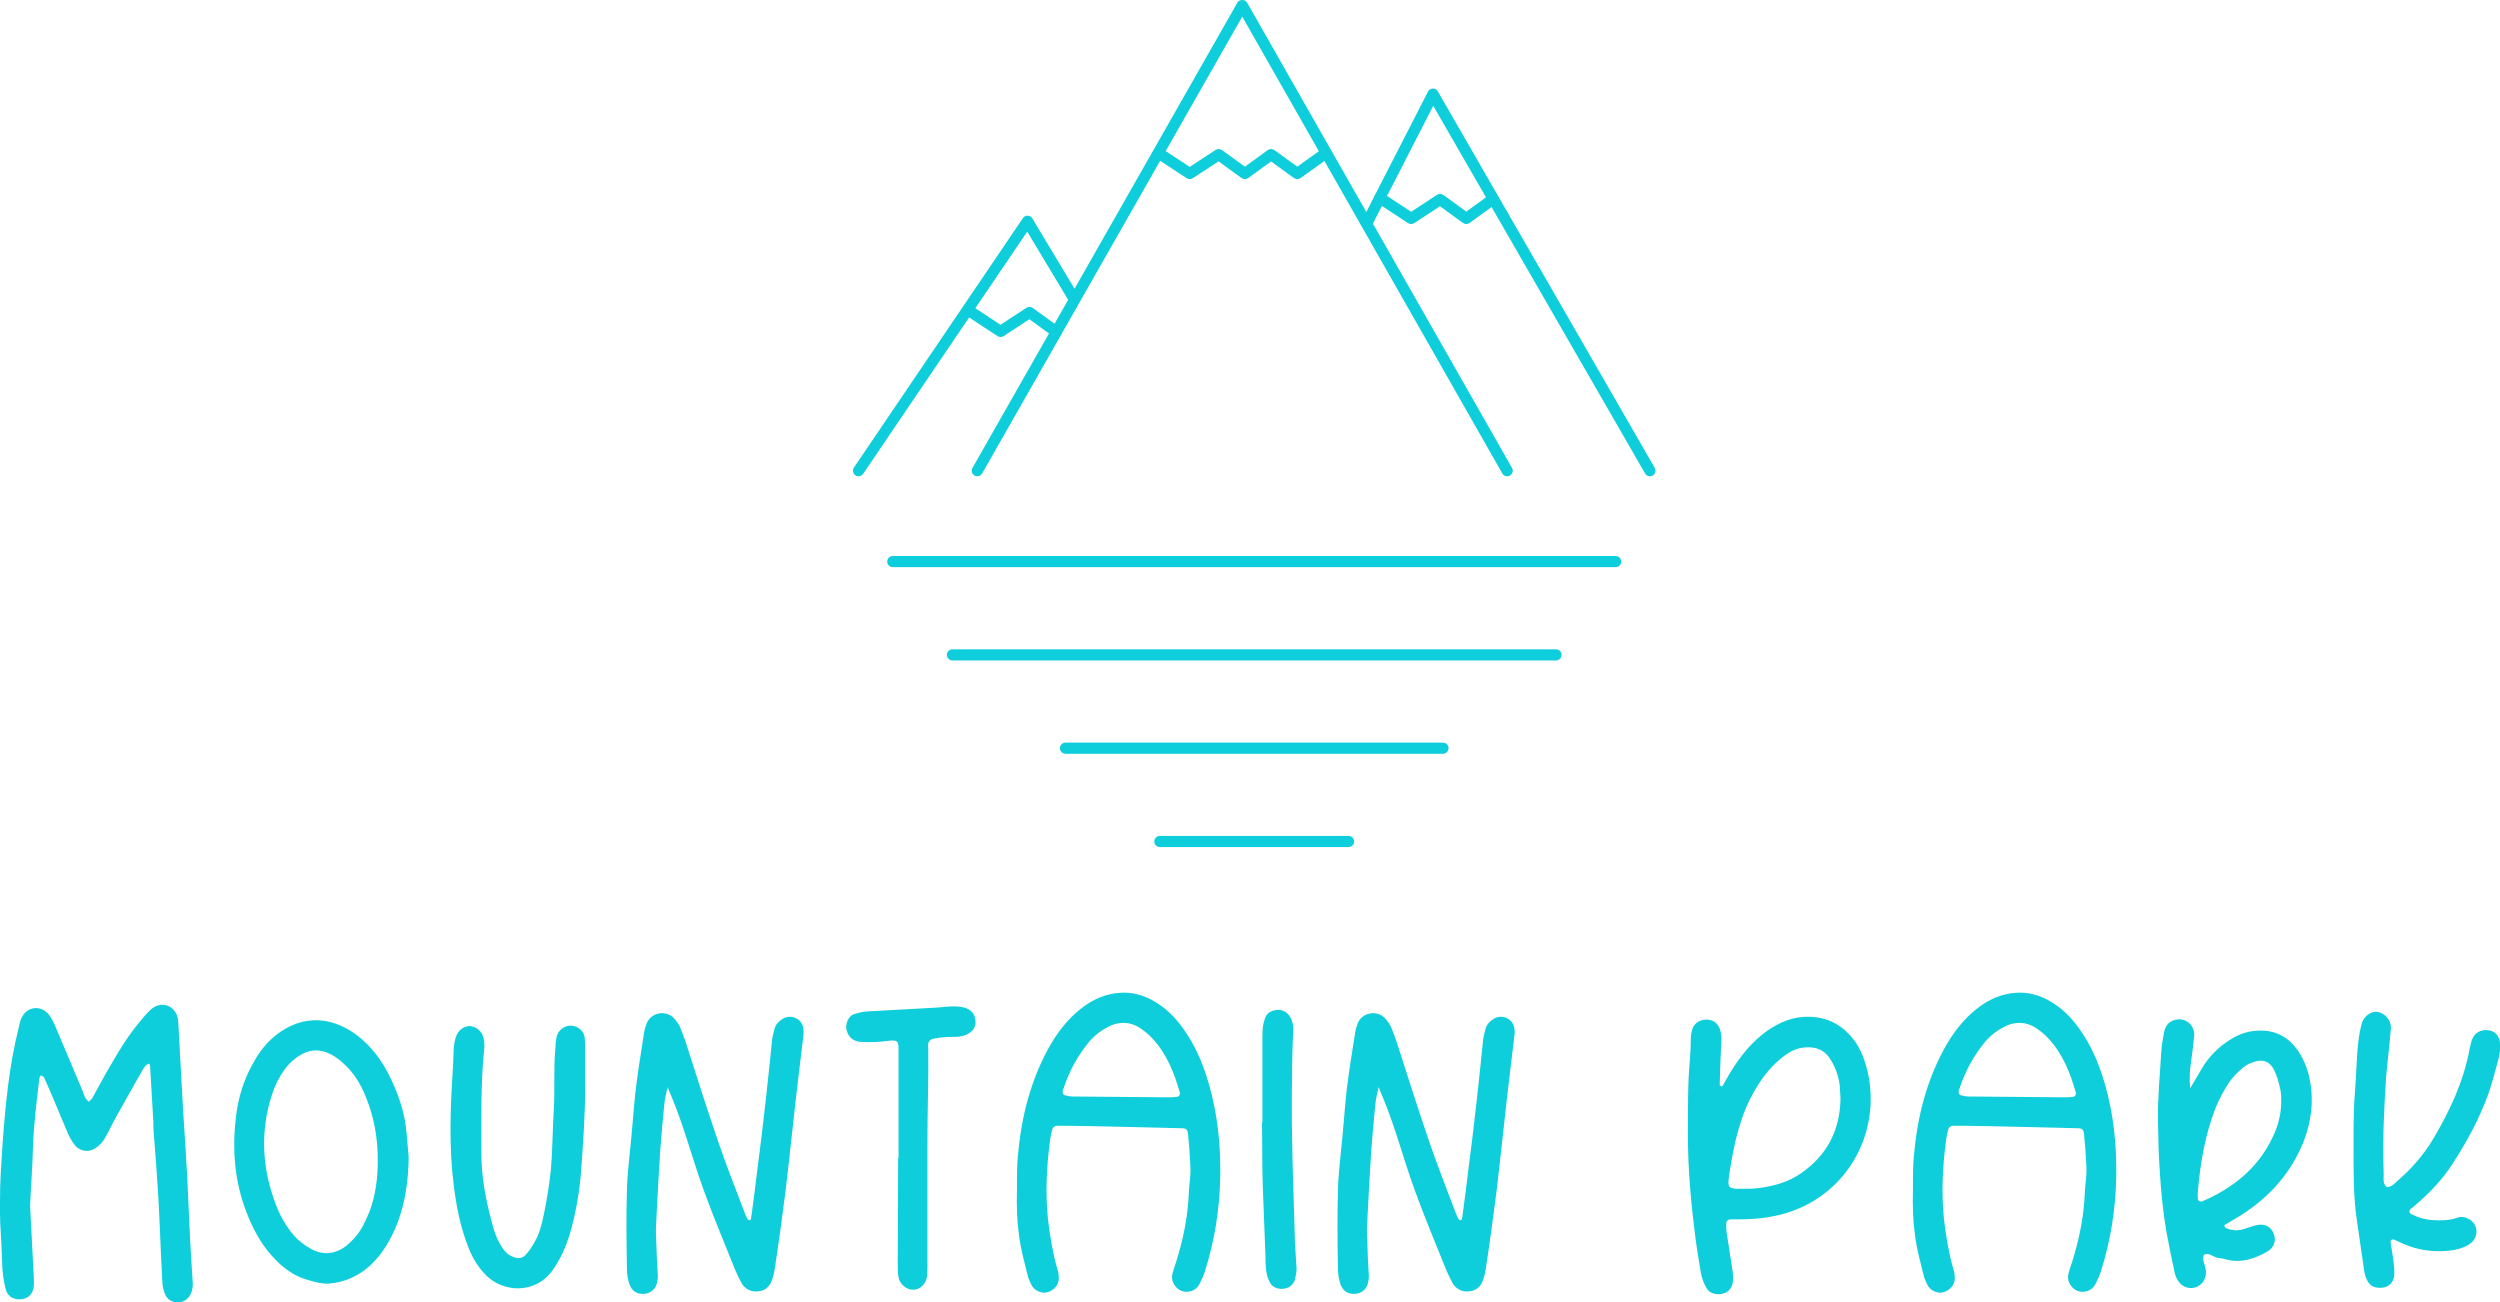 <svg width="340" height="177.113" xmlns="http://www.w3.org/2000/svg" fill="none" class="css-1j8o68f">
 <g>
  <title>Layer 1</title>
  <g id="SvgjsG3976" featurekey="symbolFeature-0" transform="matrix(1.28,0,0,1.28,106.575,-6.399)" fill="#0dceda">
   <g id="svg_1" xmlns="http://www.w3.org/2000/svg">
    <path d="m88.993,64.666c0,-0.326 -0.264,-0.592 -0.592,-0.592l-76.803,0c-0.326,0 -0.592,0.266 -0.592,0.592c0,0.328 0.266,0.593 0.592,0.593l76.803,0c0.328,0 0.592,-0.265 0.592,-0.593z" id="svg_2"/>
    <path d="m17.934,75.173l64.131,0c0.328,0 0.594,-0.265 0.594,-0.593c0,-0.327 -0.266,-0.592 -0.594,-0.592l-64.131,0c-0.328,0 -0.592,0.265 -0.592,0.592c0,0.328 0.264,0.593 0.592,0.593z" id="svg_3"/>
    <path d="m29.947,85.087l40.107,0c0.326,0 0.592,-0.265 0.592,-0.593c0,-0.327 -0.266,-0.592 -0.592,-0.592l-40.107,0c-0.327,0 -0.593,0.265 -0.593,0.592c0,0.328 0.266,0.593 0.593,0.593z" id="svg_4"/>
    <path d="m60.026,93.816l-20.053,0c-0.326,0 -0.592,0.265 -0.592,0.592s0.266,0.592 0.592,0.592l20.053,0c0.328,0 0.594,-0.265 0.594,-0.592s-0.266,-0.592 -0.594,-0.592z" id="svg_5"/>
    <path d="m22.721,40.711c0.008,0.006 0.018,0.003 0.025,0.008c0.092,0.055 0.191,0.088 0.297,0.089c0.001,0 0.002,0.001 0.004,0.001s0.004,-0.001 0.006,-0.001c0.104,-0.001 0.203,-0.034 0.293,-0.088c0.01,-0.005 0.018,-0.003 0.026,-0.008l2.737,-1.794l2.086,1.514l-8.133,14.287c-0.162,0.285 -0.062,0.646 0.221,0.809c0.084,0.047 0.175,0.066 0.266,0.07c0.01,0 0.018,0.007 0.027,0.007c0.018,0 0.032,-0.011 0.049,-0.013c0.069,-0.006 0.134,-0.023 0.197,-0.052c0.023,-0.012 0.047,-0.021 0.07,-0.036c0.078,-0.049 0.15,-0.111 0.199,-0.199l18.914,-33.224l2.816,1.853c0.008,0.005 0.018,0.003 0.025,0.008c0.09,0.054 0.189,0.087 0.295,0.089c0.001,0 0.003,0.001 0.004,0.001c0,0 0,0 0.002,0c0.001,0 0.002,-0.001 0.004,-0.001c0.105,-0.002 0.203,-0.035 0.295,-0.088c0.008,-0.006 0.018,-0.004 0.025,-0.008l2.736,-1.795l2.451,1.779c0.02,0.012 0.039,0.018 0.059,0.029c0.019,0.01 0.037,0.02 0.056,0.027c0.075,0.033 0.153,0.056 0.233,0.056s0.158,-0.022 0.234,-0.056c0.02,-0.008 0.037,-0.018 0.055,-0.027c0.02,-0.012 0.041,-0.018 0.059,-0.029l2.435,-1.766l2.433,1.766c0.02,0.012 0.039,0.018 0.059,0.029c0.018,0.01 0.035,0.019 0.055,0.027c0.076,0.033 0.154,0.056 0.234,0.056c0,0 0,0 0.002,0c0.078,0 0.156,-0.022 0.232,-0.056c0.02,-0.008 0.037,-0.016 0.055,-0.027c0.018,-0.01 0.039,-0.016 0.057,-0.027l2.541,-1.817l3.961,6.957c0,0.001 0,0.003 0.001,0.004l14.942,26.24c0.109,0.192 0.309,0.3 0.514,0.3c0.1,0 0.201,-0.024 0.293,-0.077c0.285,-0.162 0.385,-0.523 0.223,-0.809l-14.783,-25.963l0.961,-1.876l2.777,1.827c0.008,0.006 0.018,0.004 0.025,0.008c0.09,0.055 0.189,0.088 0.295,0.089c0.002,0 0.003,0.001 0.004,0.001l0.001,0l0.001,0c0.002,0 0.002,-0.001 0.004,-0.001c0.104,-0.001 0.205,-0.034 0.295,-0.088c0.008,-0.005 0.018,-0.003 0.025,-0.008l2.736,-1.795l2.453,1.779c0.018,0.013 0.039,0.019 0.058,0.029s0.036,0.02 0.056,0.028c0.075,0.033 0.153,0.055 0.232,0.055c0,0 0,0 0.002,0c0.079,0 0.156,-0.021 0.232,-0.055c0.02,-0.009 0.037,-0.018 0.057,-0.028c0.018,-0.011 0.039,-0.017 0.057,-0.029l2.339,-1.696l16.312,28.312c0.164,0.284 0.525,0.38 0.809,0.218c0.283,-0.163 0.382,-0.525 0.219,-0.809l-23.053,-40.011c-0.109,-0.188 -0.326,-0.327 -0.527,-0.296c-0.218,0.005 -0.414,0.128 -0.514,0.321l-5.576,10.879c-0.021,0.024 -0.049,0.041 -0.066,0.068c-0.049,0.074 -0.076,0.153 -0.088,0.234l-0.826,1.612l-3.715,-6.526c-0.016,-0.038 -0.025,-0.078 -0.05,-0.112c-0.008,-0.011 -0.021,-0.017 -0.028,-0.026l-8.874,-15.583c-0.211,-0.37 -0.818,-0.37 -1.029,0l-8.877,15.591c-0.012,0.014 -0.027,0.021 -0.037,0.038c-0.021,0.03 -0.025,0.065 -0.04,0.098l-8.352,14.672l-4.487,-7.472c-0.105,-0.173 -0.289,-0.282 -0.492,-0.286c-0.215,-0.018 -0.393,0.092 -0.506,0.26l-17.956,26.502c-0.184,0.271 -0.111,0.64 0.158,0.822c0.271,0.186 0.641,0.113 0.822,-0.158l11.26,-16.617l3.016,1.984zm46.3,-24.47l5.603,9.723l-2.092,1.517l-2.434,-1.766c-0.004,-0.003 -0.008,-0.003 -0.012,-0.005c-0.033,-0.023 -0.072,-0.035 -0.109,-0.051c-0.035,-0.015 -0.066,-0.035 -0.104,-0.043c-0.02,-0.004 -0.039,0 -0.059,-0.002c-0.057,-0.007 -0.111,-0.012 -0.168,-0.002c-0.018,0.003 -0.035,0.014 -0.053,0.02c-0.057,0.016 -0.111,0.031 -0.16,0.062c-0.003,0.002 -0.006,0.002 -0.01,0.004l-2.752,1.806l-2.561,-1.685l4.911,-9.578zm-20.294,-9.473l8.142,14.301l-2.294,1.64l-2.437,-1.766c-0.008,-0.006 -0.018,-0.006 -0.023,-0.012c-0.035,-0.023 -0.072,-0.035 -0.111,-0.051c-0.033,-0.014 -0.066,-0.03 -0.102,-0.037c-0.037,-0.008 -0.074,-0.004 -0.111,-0.004c-0.039,0 -0.076,-0.004 -0.113,0.004c-0.034,0.007 -0.064,0.023 -0.099,0.036c-0.04,0.016 -0.079,0.028 -0.114,0.053c-0.008,0.005 -0.016,0.005 -0.021,0.011l-2.435,1.765l-2.436,-1.765c-0.002,-0.003 -0.006,-0.003 -0.01,-0.005c-0.033,-0.023 -0.07,-0.034 -0.107,-0.05c-0.036,-0.016 -0.068,-0.037 -0.105,-0.045c-0.018,-0.004 -0.033,0 -0.051,-0.002c-0.059,-0.007 -0.117,-0.012 -0.176,-0.002c-0.02,0.004 -0.037,0.016 -0.055,0.021c-0.055,0.015 -0.109,0.031 -0.158,0.062c-0.002,0.002 -0.006,0.002 -0.01,0.004l-2.752,1.805l-2.555,-1.681l8.133,-14.282zm-22.846,22.841l4.35,7.246l-1.446,2.54l-2.312,-1.677c-0.003,-0.002 -0.007,-0.002 -0.009,-0.004c-0.039,-0.027 -0.084,-0.041 -0.127,-0.059c-0.029,-0.011 -0.057,-0.029 -0.086,-0.035c-0.027,-0.006 -0.055,-0.002 -0.084,-0.004c-0.047,-0.002 -0.096,-0.01 -0.143,-0.001c-0.021,0.003 -0.04,0.017 -0.061,0.022c-0.054,0.015 -0.107,0.03 -0.154,0.061c-0.002,0.002 -0.006,0.002 -0.01,0.004l-2.754,1.805l-2.678,-1.763l5.514,-8.135z" id="svg_6"/>
   </g>
  </g>
  <g id="SvgjsG3977" featurekey="nameFeature-0" transform="matrix(1.383,0,0,1.383,-0.885,120.634)" fill="#0dceda">
   <path d="m3.88,25.6c-0.04,1.88 -0.2,3.8 -0.28,5.76l0.36,6.96c0,0.32 0.04,0.64 0,0.96c-0.08,0.72 -0.52,1.16 -1.12,1.24c-0.72,0.12 -1.36,-0.16 -1.6,-0.84c-0.2,-0.68 -0.28,-1.36 -0.36,-2.04c-0.04,-0.68 -0.04,-1.32 -0.08,-1.96c-0.04,-1.24 -0.16,-2.44 -0.16,-3.64l0,-1.28c0,-1.76 0.12,-3.52 0.24,-5.32c0.28,-3.88 0.64,-7.8 1.6,-11.6c0.08,-0.32 0.12,-0.64 0.28,-0.96c0.52,-1.16 1.96,-1.32 2.72,-0.28c0.36,0.48 0.56,1 0.76,1.48l2.4,5.68c0.12,0.32 0.24,0.64 0.36,0.92c0.08,0.16 0.24,0.28 0.36,0.44c0.12,-0.12 0.28,-0.24 0.36,-0.36c0.64,-1.16 1.24,-2.32 1.92,-3.44c0.8,-1.4 1.68,-2.8 2.72,-4.04c0.36,-0.44 0.72,-0.88 1.12,-1.24c0.96,-0.84 2.2,-0.48 2.6,0.68c0.08,0.36 0.12,0.76 0.12,1.12l0.36,6.56c0.12,2.44 0.32,4.84 0.44,7.28c0.04,0.44 0.08,0.92 0.08,1.4c0.12,2.44 0.2,4.92 0.36,7.4c0.04,0.84 0.12,1.68 0.16,2.52c0,0.28 -0.04,0.64 -0.16,0.92c-0.24,0.56 -0.68,0.92 -1.32,0.92s-1.08,-0.32 -1.28,-0.88c-0.16,-0.4 -0.24,-0.84 -0.24,-1.24c-0.16,-2.8 -0.24,-5.6 -0.4,-8.4c-0.12,-2.04 -0.28,-4.08 -0.44,-6.12c-0.04,-0.36 -0.04,-0.76 -0.04,-1.12c-0.12,-1.84 -0.2,-3.64 -0.32,-5.44c0,-0.12 -0.04,-0.2 -0.08,-0.28c-0.12,0.08 -0.28,0.08 -0.36,0.2c-0.16,0.2 -0.32,0.44 -0.44,0.68c-0.84,1.48 -1.68,2.96 -2.48,4.4c-0.4,0.72 -0.72,1.44 -1.12,2.12c-0.2,0.32 -0.52,0.68 -0.84,0.88c-0.64,0.48 -1.48,0.4 -2.04,-0.2c-0.28,-0.36 -0.52,-0.76 -0.72,-1.2l-1.68,-4c-0.2,-0.48 -0.44,-1 -0.68,-1.52c-0.04,-0.12 -0.2,-0.12 -0.32,-0.2l-0.12,0.24c-0.28,2.28 -0.56,4.56 -0.64,6.84zm33.11,6.28c0.6,-1.6 0.8,-3.32 0.8,-5c0,-2.2 -0.36,-4.24 -1.16,-6.2c-0.48,-1.24 -1.16,-2.36 -2.12,-3.24c-0.4,-0.4 -0.88,-0.76 -1.36,-1c-1.08,-0.56 -2.16,-0.48 -3.16,0.2c-0.56,0.36 -1.04,0.84 -1.4,1.36c-0.52,0.72 -0.92,1.52 -1.2,2.4c-1.16,3.56 -1,7.16 0.32,10.68c0.44,1.2 1.04,2.28 1.88,3.24c0.44,0.48 0.96,0.88 1.52,1.2c1.28,0.76 2.52,0.6 3.64,-0.28c0.52,-0.44 0.96,-0.92 1.32,-1.48s0.64,-1.2 0.92,-1.88zm3.64,-7.6l0.2,2.32c-0.04,2.4 -0.36,4.48 -1.12,6.48c-0.6,1.52 -1.4,2.92 -2.6,4.08c-1.16,1.08 -2.56,1.72 -4.16,1.84c-0.64,0.04 -1.36,-0.16 -2.04,-0.36c-1.44,-0.4 -2.56,-1.28 -3.52,-2.36c-1.16,-1.28 -1.92,-2.76 -2.52,-4.32c-1.16,-3 -1.4,-6.08 -1.04,-9.24c0.2,-1.84 0.72,-3.64 1.64,-5.28c0.48,-0.92 1.08,-1.76 1.84,-2.48c2.56,-2.32 5.64,-2.52 8.52,-0.32c1.32,1.04 2.32,2.36 3.08,3.88c0.92,1.84 1.56,3.72 1.72,5.76zm17.55,-8.32l0,3.92c0,2.52 -0.2,5.32 -0.4,8.12c-0.16,2.04 -0.52,4.08 -1.08,6.04c-0.4,1.32 -0.92,2.52 -1.72,3.64c-1.72,2.44 -5,2.2 -6.68,0.36c-0.6,-0.64 -1.04,-1.32 -1.4,-2.12c-0.68,-1.6 -1.12,-3.24 -1.4,-4.96c-0.68,-3.92 -0.64,-7.88 -0.4,-11.84c0.08,-1.08 0.12,-2.16 0.16,-3.24c0.04,-0.4 0.08,-0.8 0.24,-1.2c0.2,-0.6 0.8,-1.04 1.36,-1c0.6,0.04 1.16,0.48 1.32,1.12c0.08,0.36 0.12,0.72 0.08,1.08c-0.36,3.44 -0.28,6.92 -0.28,10.36c0,2.2 0.4,4.36 0.96,6.48c0.24,1 0.56,2 1.16,2.84c0.28,0.4 0.6,0.68 1.08,0.84c0.44,0.16 0.84,0.12 1.16,-0.24c0.32,-0.32 0.56,-0.72 0.8,-1.12c0.52,-0.84 0.76,-1.8 0.96,-2.76c0.32,-1.48 0.56,-3 0.72,-4.56c0.16,-1.96 0.16,-3.92 0.28,-5.84c0.12,-2.04 -0.04,-4.04 0.16,-6.04c0,-0.36 0.04,-0.76 0.12,-1.12c0.28,-1.04 1.52,-1.44 2.32,-0.72c0.28,0.24 0.4,0.52 0.44,0.84c0.04,0.36 0.04,0.76 0.04,1.12zm8.59,4.88l-0.48,-1.16c-0.16,0.68 -0.28,1.2 -0.32,1.68c-0.16,1.48 -0.28,3 -0.4,4.48c-0.16,2.36 -0.28,4.76 -0.4,7.12c-0.04,0.6 -0.04,1.2 0,1.8c0.04,1.2 0.08,2.36 0.16,3.52c0,0.12 0,0.28 -0.04,0.4c-0.08,0.76 -0.56,1.24 -1.24,1.32c-0.72,0.08 -1.28,-0.24 -1.52,-0.96c-0.16,-0.48 -0.24,-1 -0.24,-1.48c-0.04,-2.56 -0.08,-5.16 0,-7.72c0.04,-1.76 0.28,-3.52 0.44,-5.28c0.08,-1.08 0.2,-2.16 0.28,-3.2c0.2,-2.36 0.6,-4.64 0.96,-6.96c0.04,-0.36 0.16,-0.72 0.28,-1.04c0.44,-1 1.8,-1.28 2.6,-0.52c0.24,0.24 0.48,0.56 0.64,0.88c0.24,0.56 0.44,1.12 0.64,1.72c1,3.12 2,6.28 3.08,9.44c0.84,2.48 1.8,4.88 2.72,7.32c0.08,0.2 0.16,0.36 0.28,0.52c0,0.04 0.08,0.04 0.12,0.04s0.16,-0.04 0.16,-0.12c0.24,-1.64 0.44,-3.32 0.64,-4.96c0.28,-2.08 0.52,-4.16 0.76,-6.28c0.12,-0.96 0.2,-1.92 0.32,-2.92l0.36,-3.48c0.04,-0.36 0.16,-0.72 0.24,-1.08c0.12,-0.4 0.4,-0.72 0.8,-0.96c0.88,-0.52 2,0.04 2.04,1.08c0.04,0.28 0,0.56 -0.04,0.84l-0.48,4c-0.44,3.68 -0.8,7.32 -1.24,11c-0.32,2.56 -0.68,5.16 -1.08,7.76c-0.04,0.36 -0.16,0.72 -0.28,1.08c-0.24,0.64 -0.72,1 -1.36,1.04c-0.64,0.08 -1.2,-0.2 -1.56,-0.72c-0.24,-0.44 -0.48,-0.92 -0.68,-1.4c-1.04,-2.6 -2.12,-5.16 -3.08,-7.8c-1.08,-2.96 -1.88,-6.08 -3.08,-9zm22.15,16.16l0.04,-10.36l0.04,0l0,-8.4l0,-2.24c0,-0.76 -0.04,-1 -0.96,-0.88c-0.84,0.12 -1.76,0.16 -2.64,0.12c-0.84,-0.04 -1.32,-0.44 -1.52,-1.2c-0.12,-0.56 0.16,-1.28 0.68,-1.52c0.4,-0.12 0.8,-0.24 1.24,-0.28c1.96,-0.12 3.88,-0.2 5.84,-0.32c0.76,-0.04 1.52,-0.08 2.24,-0.16c0.56,-0.04 1.12,-0.04 1.68,0.12c0.56,0.2 0.92,0.56 1,1.2c0.08,0.6 -0.2,1.08 -0.72,1.36c-0.28,0.16 -0.64,0.24 -0.96,0.28c-0.4,0.04 -0.84,0 -1.24,0.04c-0.48,0.04 -0.92,0.08 -1.36,0.2c-0.16,0.04 -0.28,0.24 -0.36,0.4c-0.04,0.16 0,0.36 0,0.56c0.04,3 -0.08,6.04 -0.08,9.08l0,12.04c0,0.4 0,0.84 -0.04,1.24c-0.08,0.76 -0.72,1.36 -1.4,1.32c-0.64,0 -1.28,-0.56 -1.4,-1.2c-0.08,-0.48 -0.08,-0.92 -0.08,-1.4zm17.27,-16.4c1.6,0 7.64,0.08 9.08,0.08c0.36,0 0.76,0 1.12,-0.04c0.16,0 0.32,-0.24 0.28,-0.4c-0.56,-1.96 -1.28,-3.8 -2.68,-5.32c-0.36,-0.4 -0.8,-0.76 -1.28,-1.08c-0.96,-0.6 -2,-0.64 -3.04,-0.12c-0.72,0.36 -1.36,0.84 -1.88,1.44c-1.16,1.4 -2,2.92 -2.56,4.64c-0.08,0.12 -0.12,0.28 -0.08,0.4c0,0.12 0.12,0.28 0.2,0.28c0.28,0.08 0.56,0.12 0.84,0.12zm-0.6,2.88l-1,0c-0.24,0 -0.44,0.16 -0.48,0.4c-0.12,0.4 -0.2,0.84 -0.24,1.24c-0.32,2.56 -0.44,5.12 -0.16,7.68c0.2,1.6 0.44,3.12 0.88,4.68c0.08,0.24 0.16,0.52 0.16,0.8c0.08,0.68 -0.32,1.28 -0.96,1.52c-0.56,0.24 -1.24,0 -1.64,-0.52c-0.16,-0.28 -0.28,-0.56 -0.4,-0.88c-0.24,-1 -0.52,-2 -0.72,-3c-0.28,-1.48 -0.4,-2.96 -0.4,-4.44c0.04,-1.56 -0.04,-3.08 0.12,-4.64c0.32,-3.64 1.2,-7.16 2.96,-10.4c0.84,-1.52 1.88,-2.92 3.28,-4c1.12,-0.88 2.4,-1.44 3.84,-1.52c1.16,-0.08 2.28,0.24 3.32,0.84c1.16,0.68 2.08,1.6 2.84,2.68c1.16,1.6 1.92,3.4 2.48,5.28c0.92,3.12 1.24,6.32 1.16,9.56c-0.08,3.04 -0.56,6.04 -1.48,8.96c-0.16,0.48 -0.36,0.96 -0.6,1.4c-0.32,0.56 -1.04,0.84 -1.72,0.6c-0.6,-0.24 -1.04,-0.92 -0.92,-1.56c0.08,-0.44 0.24,-0.84 0.36,-1.2c0.72,-2.28 1.2,-4.6 1.28,-7c0.04,-0.72 0.16,-1.4 0.16,-2.12c-0.04,-1.16 -0.12,-2.32 -0.24,-3.48c-0.04,-0.52 -0.16,-0.64 -0.68,-0.64c-1.76,-0.04 -9.48,-0.24 -11.2,-0.24zm19.15,-0.32l0.04,0l0,-7.96c0,-0.48 0,-0.92 0.04,-1.4c0.04,-0.32 0.12,-0.64 0.24,-0.96c0.2,-0.52 0.68,-0.72 1.24,-0.76c0.52,0 0.96,0.24 1.24,0.76c0.2,0.36 0.28,0.76 0.28,1.2c-0.08,1.48 -0.12,2.96 -0.12,4.48c-0.04,2 -0.04,4 0,6c0.04,3.52 0.2,7 0.28,10.48c0.04,0.84 0.12,1.68 0.16,2.52c0,0.36 -0.08,0.76 -0.16,1.08c-0.2,0.64 -0.68,0.88 -1.28,0.92c-0.56,0 -1.04,-0.24 -1.24,-0.76c-0.2,-0.36 -0.28,-0.76 -0.32,-1.2c-0.08,-0.6 -0.04,-1.2 -0.08,-1.8l-0.24,-6.28c-0.08,-2.12 -0.04,-4.2 -0.08,-6.32zm11.95,-2.32l-0.48,-1.16c-0.16,0.68 -0.28,1.2 -0.32,1.68c-0.16,1.48 -0.28,3 -0.4,4.48c-0.16,2.36 -0.28,4.76 -0.4,7.12c-0.04,0.6 -0.04,1.2 0,1.8c0.04,1.2 0.08,2.36 0.16,3.52c0,0.12 0,0.28 -0.04,0.4c-0.08,0.76 -0.56,1.24 -1.24,1.32c-0.72,0.08 -1.28,-0.24 -1.52,-0.96c-0.16,-0.48 -0.24,-1 -0.24,-1.48c-0.04,-2.56 -0.08,-5.16 0,-7.72c0.04,-1.76 0.28,-3.52 0.44,-5.28c0.08,-1.08 0.2,-2.16 0.28,-3.2c0.2,-2.36 0.6,-4.64 0.96,-6.96c0.04,-0.36 0.16,-0.72 0.28,-1.04c0.44,-1 1.8,-1.28 2.6,-0.52c0.24,0.24 0.48,0.56 0.64,0.88c0.24,0.56 0.44,1.12 0.64,1.72c1,3.12 2,6.28 3.08,9.44c0.84,2.48 1.8,4.88 2.72,7.32c0.08,0.2 0.16,0.36 0.28,0.52c0,0.04 0.08,0.04 0.12,0.04s0.16,-0.04 0.16,-0.12c0.24,-1.64 0.44,-3.32 0.64,-4.96c0.28,-2.08 0.52,-4.16 0.76,-6.28c0.12,-0.96 0.2,-1.92 0.32,-2.92l0.36,-3.48c0.04,-0.36 0.16,-0.72 0.24,-1.08c0.12,-0.4 0.4,-0.72 0.8,-0.96c0.88,-0.52 2,0.04 2.04,1.08c0.04,0.28 0,0.56 -0.04,0.84l-0.48,4c-0.44,3.68 -0.8,7.32 -1.24,11c-0.32,2.56 -0.68,5.16 -1.08,7.76c-0.04,0.36 -0.16,0.72 -0.28,1.08c-0.24,0.64 -0.72,1 -1.36,1.04c-0.64,0.08 -1.2,-0.2 -1.56,-0.72c-0.24,-0.44 -0.48,-0.92 -0.68,-1.4c-1.04,-2.6 -2.12,-5.16 -3.08,-7.8c-1.08,-2.96 -1.88,-6.08 -3.08,-9zm41.1,7.28c2.52,-1.76 3.8,-4.2 3.84,-7.36c-0.04,-0.36 -0.04,-0.84 -0.08,-1.28c-0.12,-0.88 -0.4,-1.72 -0.88,-2.48c-0.48,-0.84 -1.24,-1.24 -2.2,-1.24c-0.84,0 -1.52,0.24 -2.2,0.72c-1.36,0.96 -2.36,2.24 -3.16,3.68c-0.68,1.16 -1.16,2.44 -1.52,3.72c-0.44,1.52 -0.68,3 -0.92,4.52c-0.16,1.16 -0.08,1.28 1.16,1.28c0.6,0 1.2,0 1.8,-0.08c1.52,-0.2 2.92,-0.6 4.16,-1.48zm-10.52,5.6c-0.44,-3.52 -0.72,-7.04 -0.64,-11.12c0,-1.04 0,-2.56 0.08,-4.12c0.08,-1.2 0.2,-2.4 0.2,-3.6c0,-0.32 0.08,-0.68 0.16,-0.96c0.24,-0.6 0.84,-0.92 1.48,-0.88s1.04,0.4 1.24,1c0.12,0.4 0.16,0.8 0.12,1.2c-0.08,1.4 -0.12,2.8 -0.16,4.2c0,0.08 0.08,0.12 0.16,0.16c0,0.04 0.08,0 0.12,-0.04l0.28,-0.48c0.2,-0.32 0.36,-0.68 0.56,-0.96c0.96,-1.56 2.08,-2.92 3.52,-3.96c1.28,-0.88 2.6,-1.44 4.16,-1.4c1.76,0.04 3.16,0.76 4.24,2.08c0.56,0.68 0.92,1.4 1.2,2.24c1.76,5.28 -0.36,11.24 -5.44,14.04c-0.72,0.4 -1.52,0.72 -2.32,0.96c-1.48,0.44 -3,0.6 -4.56,0.6l-0.84,0c-0.24,0 -0.44,0.16 -0.44,0.44s0,0.56 0.04,0.84l0.6,3.88c0.04,0.36 0.08,0.72 0,1.08c-0.12,0.68 -0.6,1.04 -1.24,1.12c-0.6,0.04 -1.16,-0.16 -1.4,-0.72c-0.28,-0.48 -0.44,-1.04 -0.52,-1.56c-0.24,-1.36 -0.44,-2.68 -0.6,-4.04zm27.03,-13.12c1.6,0 7.64,0.08 9.08,0.08c0.36,0 0.76,0 1.12,-0.04c0.16,0 0.32,-0.24 0.28,-0.4c-0.56,-1.96 -1.28,-3.8 -2.68,-5.32c-0.36,-0.4 -0.8,-0.76 -1.28,-1.08c-0.96,-0.6 -2,-0.64 -3.04,-0.12c-0.72,0.36 -1.36,0.84 -1.88,1.44c-1.16,1.4 -2,2.92 -2.56,4.64c-0.08,0.12 -0.12,0.28 -0.08,0.4c0,0.12 0.12,0.28 0.2,0.28c0.28,0.08 0.56,0.12 0.84,0.12zm-0.6,2.88l-1,0c-0.24,0 -0.44,0.16 -0.48,0.4c-0.12,0.4 -0.2,0.84 -0.24,1.24c-0.32,2.56 -0.44,5.12 -0.16,7.68c0.2,1.6 0.44,3.12 0.88,4.68c0.08,0.24 0.16,0.52 0.16,0.8c0.08,0.68 -0.32,1.28 -0.96,1.52c-0.56,0.24 -1.24,0 -1.64,-0.52c-0.16,-0.28 -0.28,-0.56 -0.4,-0.88c-0.24,-1 -0.52,-2 -0.72,-3c-0.28,-1.48 -0.4,-2.96 -0.4,-4.44c0.04,-1.56 -0.04,-3.08 0.12,-4.64c0.32,-3.64 1.2,-7.16 2.96,-10.4c0.84,-1.52 1.88,-2.92 3.28,-4c1.12,-0.88 2.4,-1.44 3.84,-1.52c1.16,-0.08 2.28,0.24 3.32,0.84c1.16,0.68 2.08,1.6 2.84,2.68c1.16,1.6 1.92,3.4 2.48,5.28c0.92,3.12 1.24,6.32 1.16,9.56c-0.08,3.04 -0.56,6.04 -1.48,8.96c-0.16,0.48 -0.36,0.96 -0.6,1.4c-0.32,0.56 -1.04,0.84 -1.72,0.6c-0.6,-0.24 -1.04,-0.92 -0.92,-1.56c0.08,-0.44 0.24,-0.84 0.36,-1.2c0.72,-2.28 1.2,-4.6 1.28,-7c0.04,-0.72 0.16,-1.4 0.16,-2.12c-0.04,-1.16 -0.12,-2.32 -0.24,-3.48c-0.04,-0.52 -0.16,-0.64 -0.68,-0.64c-1.76,-0.04 -9.48,-0.24 -11.2,-0.24zm30.71,0.48c0.36,-0.92 0.56,-1.88 0.56,-2.88c0,-0.36 0,-0.76 -0.08,-1.12c-0.12,-0.6 -0.28,-1.24 -0.56,-1.84c-0.4,-0.92 -1.12,-1.24 -2.04,-0.92c-0.4,0.12 -0.8,0.32 -1.12,0.6c-0.48,0.4 -0.96,0.88 -1.32,1.4c-0.52,0.8 -0.96,1.6 -1.32,2.48c-1.04,2.64 -1.52,5.44 -1.76,8.28c-0.04,0.24 0,0.48 0,0.68s0.2,0.32 0.4,0.28c1.08,-0.44 2.08,-1 3.04,-1.68c1.92,-1.36 3.32,-3.12 4.2,-5.28zm-8.32,-6.68c-0.12,0.76 -0.16,1.56 -0.08,2.52l1.16,-1.96c0.68,-1.16 1.64,-2.12 2.8,-2.84c1.12,-0.72 2.32,-1 3.64,-0.84c1.44,0.2 2.48,1.04 3.2,2.24c0.68,1.12 1,2.32 1.12,3.6c0.16,1.84 -0.16,3.6 -0.88,5.32c-1.36,3.2 -3.64,5.56 -6.64,7.32l-0.96,0.56c-0.04,0.04 -0.08,0.08 -0.08,0.12c0.04,0.08 0.08,0.16 0.12,0.2c0.64,0.28 1.24,0.32 1.92,0.08c0.4,-0.12 0.76,-0.28 1.2,-0.36c0.8,-0.16 1.4,0.2 1.64,0.92c0.24,0.64 0,1.32 -0.64,1.68c-1.24,0.72 -2.56,1.16 -4,0.8c-0.28,-0.08 -0.56,-0.16 -0.84,-0.16c-0.48,-0.08 -0.88,-0.56 -1.4,-0.32c-0.2,0.48 0.08,0.92 0.16,1.36c0.08,0.36 0.04,0.76 -0.12,1.08c-0.44,0.92 -1.64,1.12 -2.36,0.4c-0.28,-0.28 -0.48,-0.68 -0.56,-1.08c-0.28,-1.32 -0.56,-2.64 -0.8,-3.96c-0.36,-2.08 -0.56,-4.16 -0.68,-6.28c-0.12,-1.56 -0.12,-3.16 -0.16,-4.76c-0.04,-2.24 0.2,-4.48 0.32,-6.68c0.04,-0.68 0.16,-1.32 0.28,-1.96c0.12,-0.6 0.44,-1.04 1.04,-1.2c1,-0.32 2,0.48 1.92,1.56c-0.08,0.88 -0.2,1.76 -0.32,2.64zm17.03,20.4l-0.72,-4.96c-0.36,-2.48 -0.32,-4.96 -0.32,-7.8c0,-1.44 0,-3.28 0.16,-5.08c0.16,-1.88 0.12,-3.84 0.48,-5.72c0.08,-0.28 0.12,-0.56 0.2,-0.8c0.24,-0.68 0.92,-1.12 1.52,-1.04c0.72,0.12 1.32,0.8 1.32,1.56c0,0.16 -0.04,0.28 -0.04,0.44c-0.12,1.48 -0.32,2.96 -0.44,4.44c-0.2,3.12 -0.36,6.24 -0.24,9.36c0.04,0.48 -0.16,1.04 0.32,1.44c0.56,-0.04 0.84,-0.48 1.24,-0.8c1.32,-1.16 2.44,-2.48 3.32,-3.96c1.64,-2.76 2.96,-5.6 3.56,-8.76c0.08,-0.32 0.12,-0.64 0.24,-0.96c0.24,-0.68 0.84,-1.04 1.56,-0.96c0.68,0.04 1.2,0.6 1.2,1.32c0.04,0.44 0,0.92 -0.12,1.4c-0.32,1.16 -0.6,2.32 -1,3.48c-0.88,2.44 -2.12,4.76 -3.56,6.96c-1,1.56 -2.24,2.84 -3.64,4.04c-0.12,0.12 -0.28,0.24 -0.44,0.36c-0.2,0.2 -0.2,0.4 0.04,0.52c0.68,0.36 1.4,0.56 2.16,0.6c0.8,0.04 1.6,0.04 2.36,-0.24c0.44,-0.16 0.84,-0.04 1.2,0.16c0.92,0.56 0.92,1.84 0,2.44c-0.6,0.4 -1.28,0.56 -2,0.64c-1.56,0.16 -3.08,-0.04 -4.52,-0.68l-0.88,-0.4c-0.2,-0.08 -0.4,0.04 -0.36,0.24c0.08,0.6 0.2,1.2 0.28,1.8c0.04,0.44 0.12,0.92 0.08,1.4c-0.04,0.88 -0.72,1.4 -1.64,1.28c-0.48,-0.04 -0.84,-0.32 -1.04,-0.76c-0.16,-0.32 -0.24,-0.64 -0.28,-0.96z" id="svg_7"/>
  </g>
 </g>

</svg>